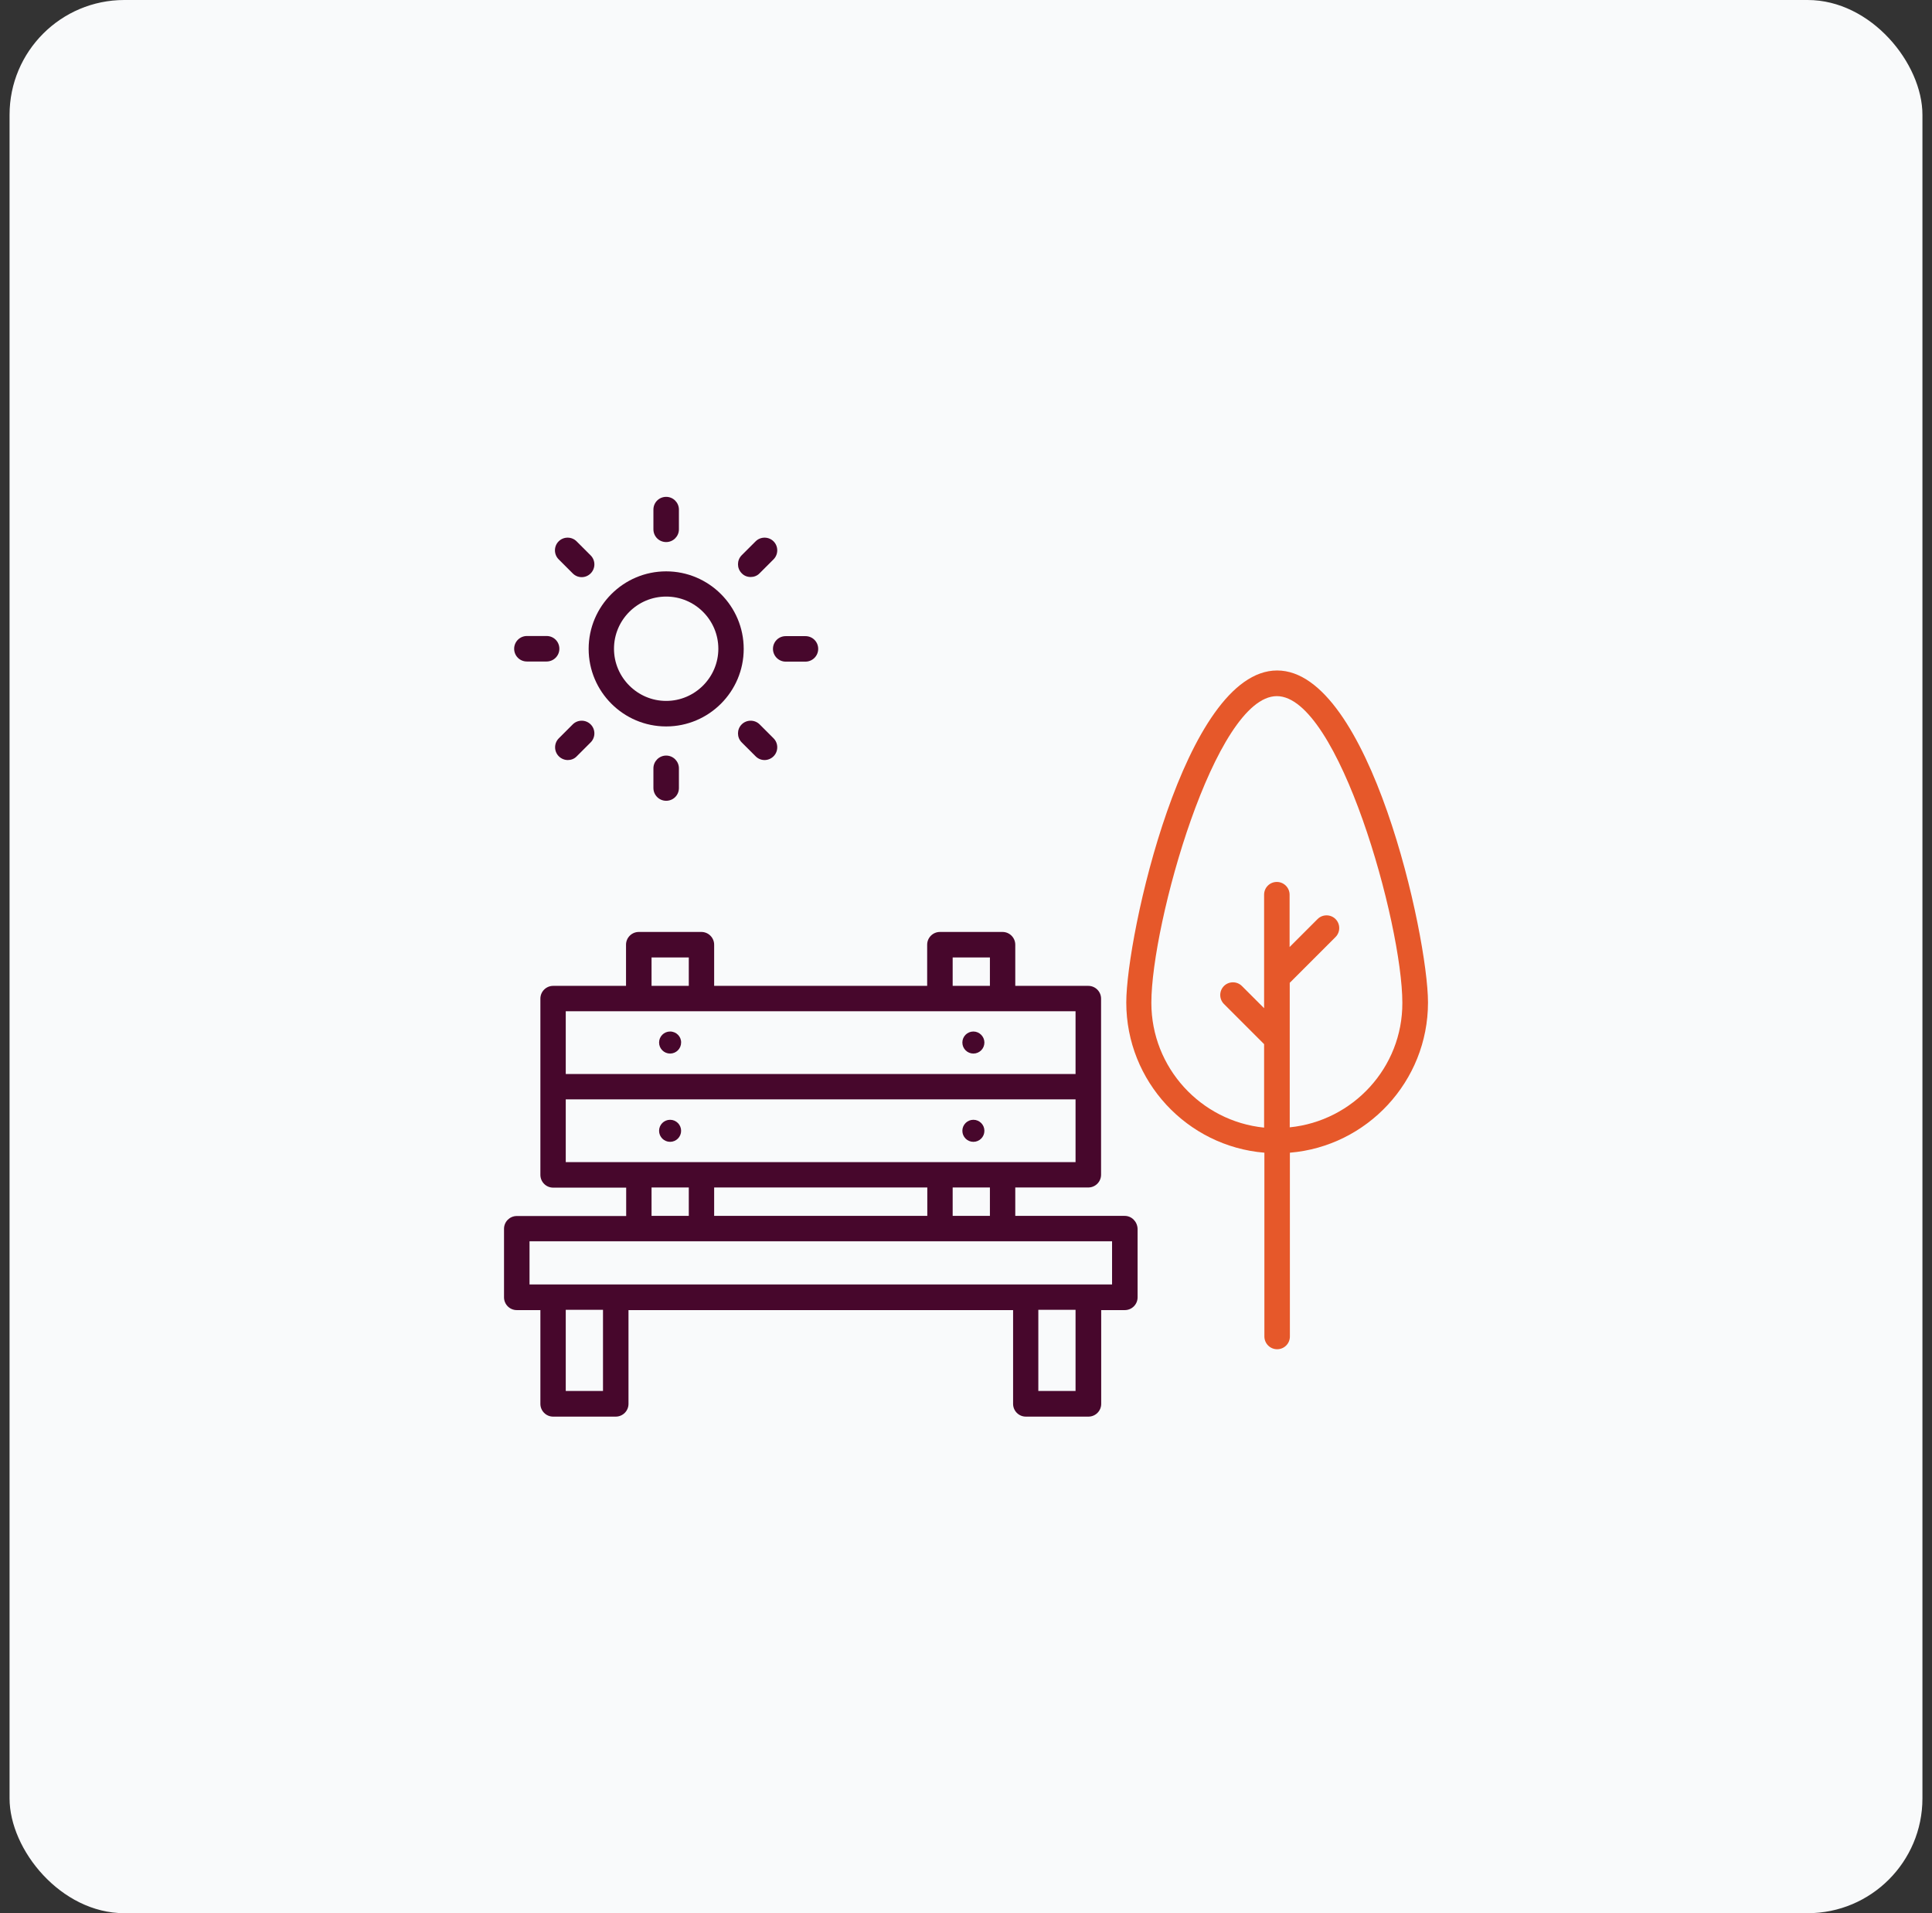 <svg width="101" height="100" viewBox="0 0 101 100" fill="none" xmlns="http://www.w3.org/2000/svg">
<rect x="0" y="0" width="101" height="100" fill="#333333" stroke="none"/>
<rect x="0.5" width="100" height="100" rx="6" fill="#F9FAFB"/>
<path d="M34.825 37.97C37.06 37.97 38.879 36.152 38.879 33.917C38.879 31.682 37.06 29.864 34.825 29.864C32.591 29.864 30.773 31.682 30.773 33.917C30.773 36.152 32.591 37.97 34.825 37.97ZM34.825 31.182C36.333 31.182 37.553 32.409 37.553 33.909C37.553 35.409 36.325 36.636 34.825 36.636C33.325 36.636 32.098 35.409 32.098 33.909C32.098 32.409 33.318 31.182 34.825 31.182Z" fill="#47072C"/>
<path d="M34.826 28.333C35.19 28.333 35.492 28.038 35.492 27.667V26.636C35.492 26.273 35.197 25.97 34.826 25.97C34.455 25.97 34.159 26.265 34.159 26.636V27.667C34.159 28.038 34.455 28.333 34.826 28.333Z" fill="#47072C"/>
<path d="M34.159 40.159V41.19C34.159 41.553 34.455 41.856 34.826 41.856C35.197 41.856 35.492 41.561 35.492 41.19V40.159C35.492 39.796 35.197 39.493 34.826 39.493C34.455 39.493 34.159 39.796 34.159 40.159Z" fill="#47072C"/>
<path d="M40.409 33.917C40.409 34.28 40.705 34.583 41.076 34.583H42.106C42.47 34.583 42.773 34.288 42.773 33.917C42.773 33.545 42.477 33.25 42.106 33.25H41.076C40.705 33.25 40.409 33.545 40.409 33.917Z" fill="#47072C"/>
<path d="M27.546 34.576H28.576C28.939 34.576 29.242 34.281 29.242 33.909C29.242 33.538 28.947 33.243 28.576 33.243H27.546C27.182 33.243 26.879 33.538 26.879 33.909C26.879 34.281 27.174 34.576 27.546 34.576Z" fill="#47072C"/>
<path d="M39.243 30.159C39.41 30.159 39.584 30.099 39.713 29.962L40.44 29.235C40.697 28.977 40.697 28.553 40.44 28.296C40.182 28.038 39.758 28.038 39.501 28.296L38.773 29.023C38.516 29.281 38.516 29.705 38.773 29.962C38.902 30.099 39.069 30.159 39.243 30.159Z" fill="#47072C"/>
<path d="M29.94 37.864L29.213 38.591C28.955 38.848 28.955 39.273 29.213 39.53C29.341 39.659 29.516 39.727 29.682 39.727C29.849 39.727 30.023 39.667 30.152 39.53L30.879 38.803C31.137 38.545 31.137 38.121 30.879 37.864C30.622 37.606 30.198 37.606 29.94 37.864Z" fill="#47072C"/>
<path d="M39.713 37.864C39.455 37.606 39.031 37.606 38.773 37.864C38.516 38.121 38.516 38.545 38.773 38.803L39.501 39.53C39.629 39.659 39.796 39.727 39.97 39.727C40.137 39.727 40.311 39.659 40.44 39.53C40.697 39.273 40.697 38.848 40.44 38.591L39.713 37.864Z" fill="#47072C"/>
<path d="M29.94 29.97C30.069 30.099 30.235 30.167 30.409 30.167C30.584 30.167 30.75 30.099 30.879 29.97C31.137 29.712 31.137 29.288 30.879 29.031L30.144 28.296C29.887 28.038 29.462 28.038 29.205 28.296C28.947 28.553 28.947 28.977 29.205 29.235L29.94 29.97Z" fill="#47072C"/>
<path d="M58.796 63.553H53.076V62.068H56.894C57.258 62.068 57.561 61.773 57.561 61.401V56.795V52.197C57.561 51.833 57.265 51.53 56.894 51.53H53.076V49.379C53.076 49.015 52.781 48.712 52.409 48.712H49.136C48.773 48.712 48.47 49.007 48.47 49.379V51.53H37.334V49.379C37.334 49.015 37.038 48.712 36.667 48.712H33.394C33.031 48.712 32.727 49.007 32.727 49.379V51.53H28.917C28.553 51.53 28.25 51.826 28.25 52.197V56.803V61.409C28.25 61.773 28.546 62.076 28.917 62.076H32.735V63.56H27.015C26.652 63.56 26.349 63.856 26.349 64.227V67.81C26.349 68.174 26.644 68.477 27.015 68.477H28.25V73.379C28.25 73.742 28.546 74.045 28.917 74.045H32.19C32.553 74.045 32.856 73.75 32.856 73.379V68.477H52.962V73.379C52.962 73.742 53.258 74.045 53.629 74.045H56.902C57.265 74.045 57.568 73.75 57.568 73.379V68.477H58.803C59.167 68.477 59.47 68.182 59.47 67.81V64.227C59.455 63.848 59.159 63.553 58.796 63.553ZM51.75 63.553H49.803V62.068H51.75V63.553ZM37.334 63.553V62.068H48.477V63.553H37.334ZM49.803 50.045H51.75V51.53H49.803V50.045ZM34.061 50.045H36.008V51.53H34.061V50.045ZM29.576 52.856H56.227V56.136H29.576V52.856ZM29.576 57.462H56.227V60.742H29.576V57.462ZM34.061 62.068H36.008V63.553H34.061V62.068ZM31.523 72.704H29.576V68.462H31.523V72.704ZM56.227 72.704H54.281V68.462H56.227V72.704ZM58.129 67.136H27.682V64.879H58.136V67.136H58.129Z" fill="#47072C"/>
<path d="M74.652 52.401C74.652 48.924 71.599 35.045 66.765 35.045C61.932 35.045 58.879 48.924 58.879 52.401C58.879 56.523 62.061 59.917 66.099 60.25V69.856C66.099 70.22 66.394 70.523 66.765 70.523C67.136 70.523 67.432 70.227 67.432 69.856V60.25C71.462 59.917 74.652 56.523 74.652 52.401ZM67.424 58.924V51.371L69.818 48.977C70.076 48.72 70.076 48.295 69.818 48.038C69.561 47.78 69.136 47.78 68.879 48.038L67.417 49.5V46.765C67.417 46.401 67.121 46.098 66.75 46.098C66.379 46.098 66.084 46.394 66.084 46.765V52.697L64.924 51.538C64.667 51.28 64.243 51.28 63.985 51.538C63.727 51.795 63.727 52.22 63.985 52.477L66.084 54.576V58.939C62.78 58.606 60.19 55.811 60.19 52.417C60.19 48.288 63.523 36.386 66.75 36.386C69.977 36.386 73.311 48.295 73.311 52.417C73.326 55.795 70.735 58.591 67.424 58.924Z" fill="#E6582A"/>
<path d="M35.031 53.916C34.713 53.916 34.455 54.174 34.455 54.492C34.455 54.81 34.713 55.068 35.031 55.068C35.349 55.068 35.607 54.81 35.607 54.492C35.614 54.182 35.357 53.916 35.031 53.916Z" fill="#47072C"/>
<path d="M35.031 59.682C35.349 59.682 35.607 59.424 35.607 59.106C35.607 58.788 35.349 58.53 35.031 58.53C34.713 58.53 34.455 58.788 34.455 59.106C34.455 59.424 34.713 59.682 35.031 59.682Z" fill="#47072C"/>
<path d="M50.886 53.916C50.568 53.916 50.31 54.174 50.31 54.492C50.31 54.81 50.568 55.068 50.886 55.068C51.205 55.068 51.462 54.81 51.462 54.492C51.462 54.182 51.205 53.916 50.886 53.916Z" fill="#47072C"/>
<path d="M50.886 59.682C51.205 59.682 51.462 59.424 51.462 59.106C51.462 58.788 51.205 58.53 50.886 58.53C50.568 58.53 50.31 58.788 50.31 59.106C50.31 59.424 50.568 59.682 50.886 59.682Z" fill="#47072C"/>
</svg>

